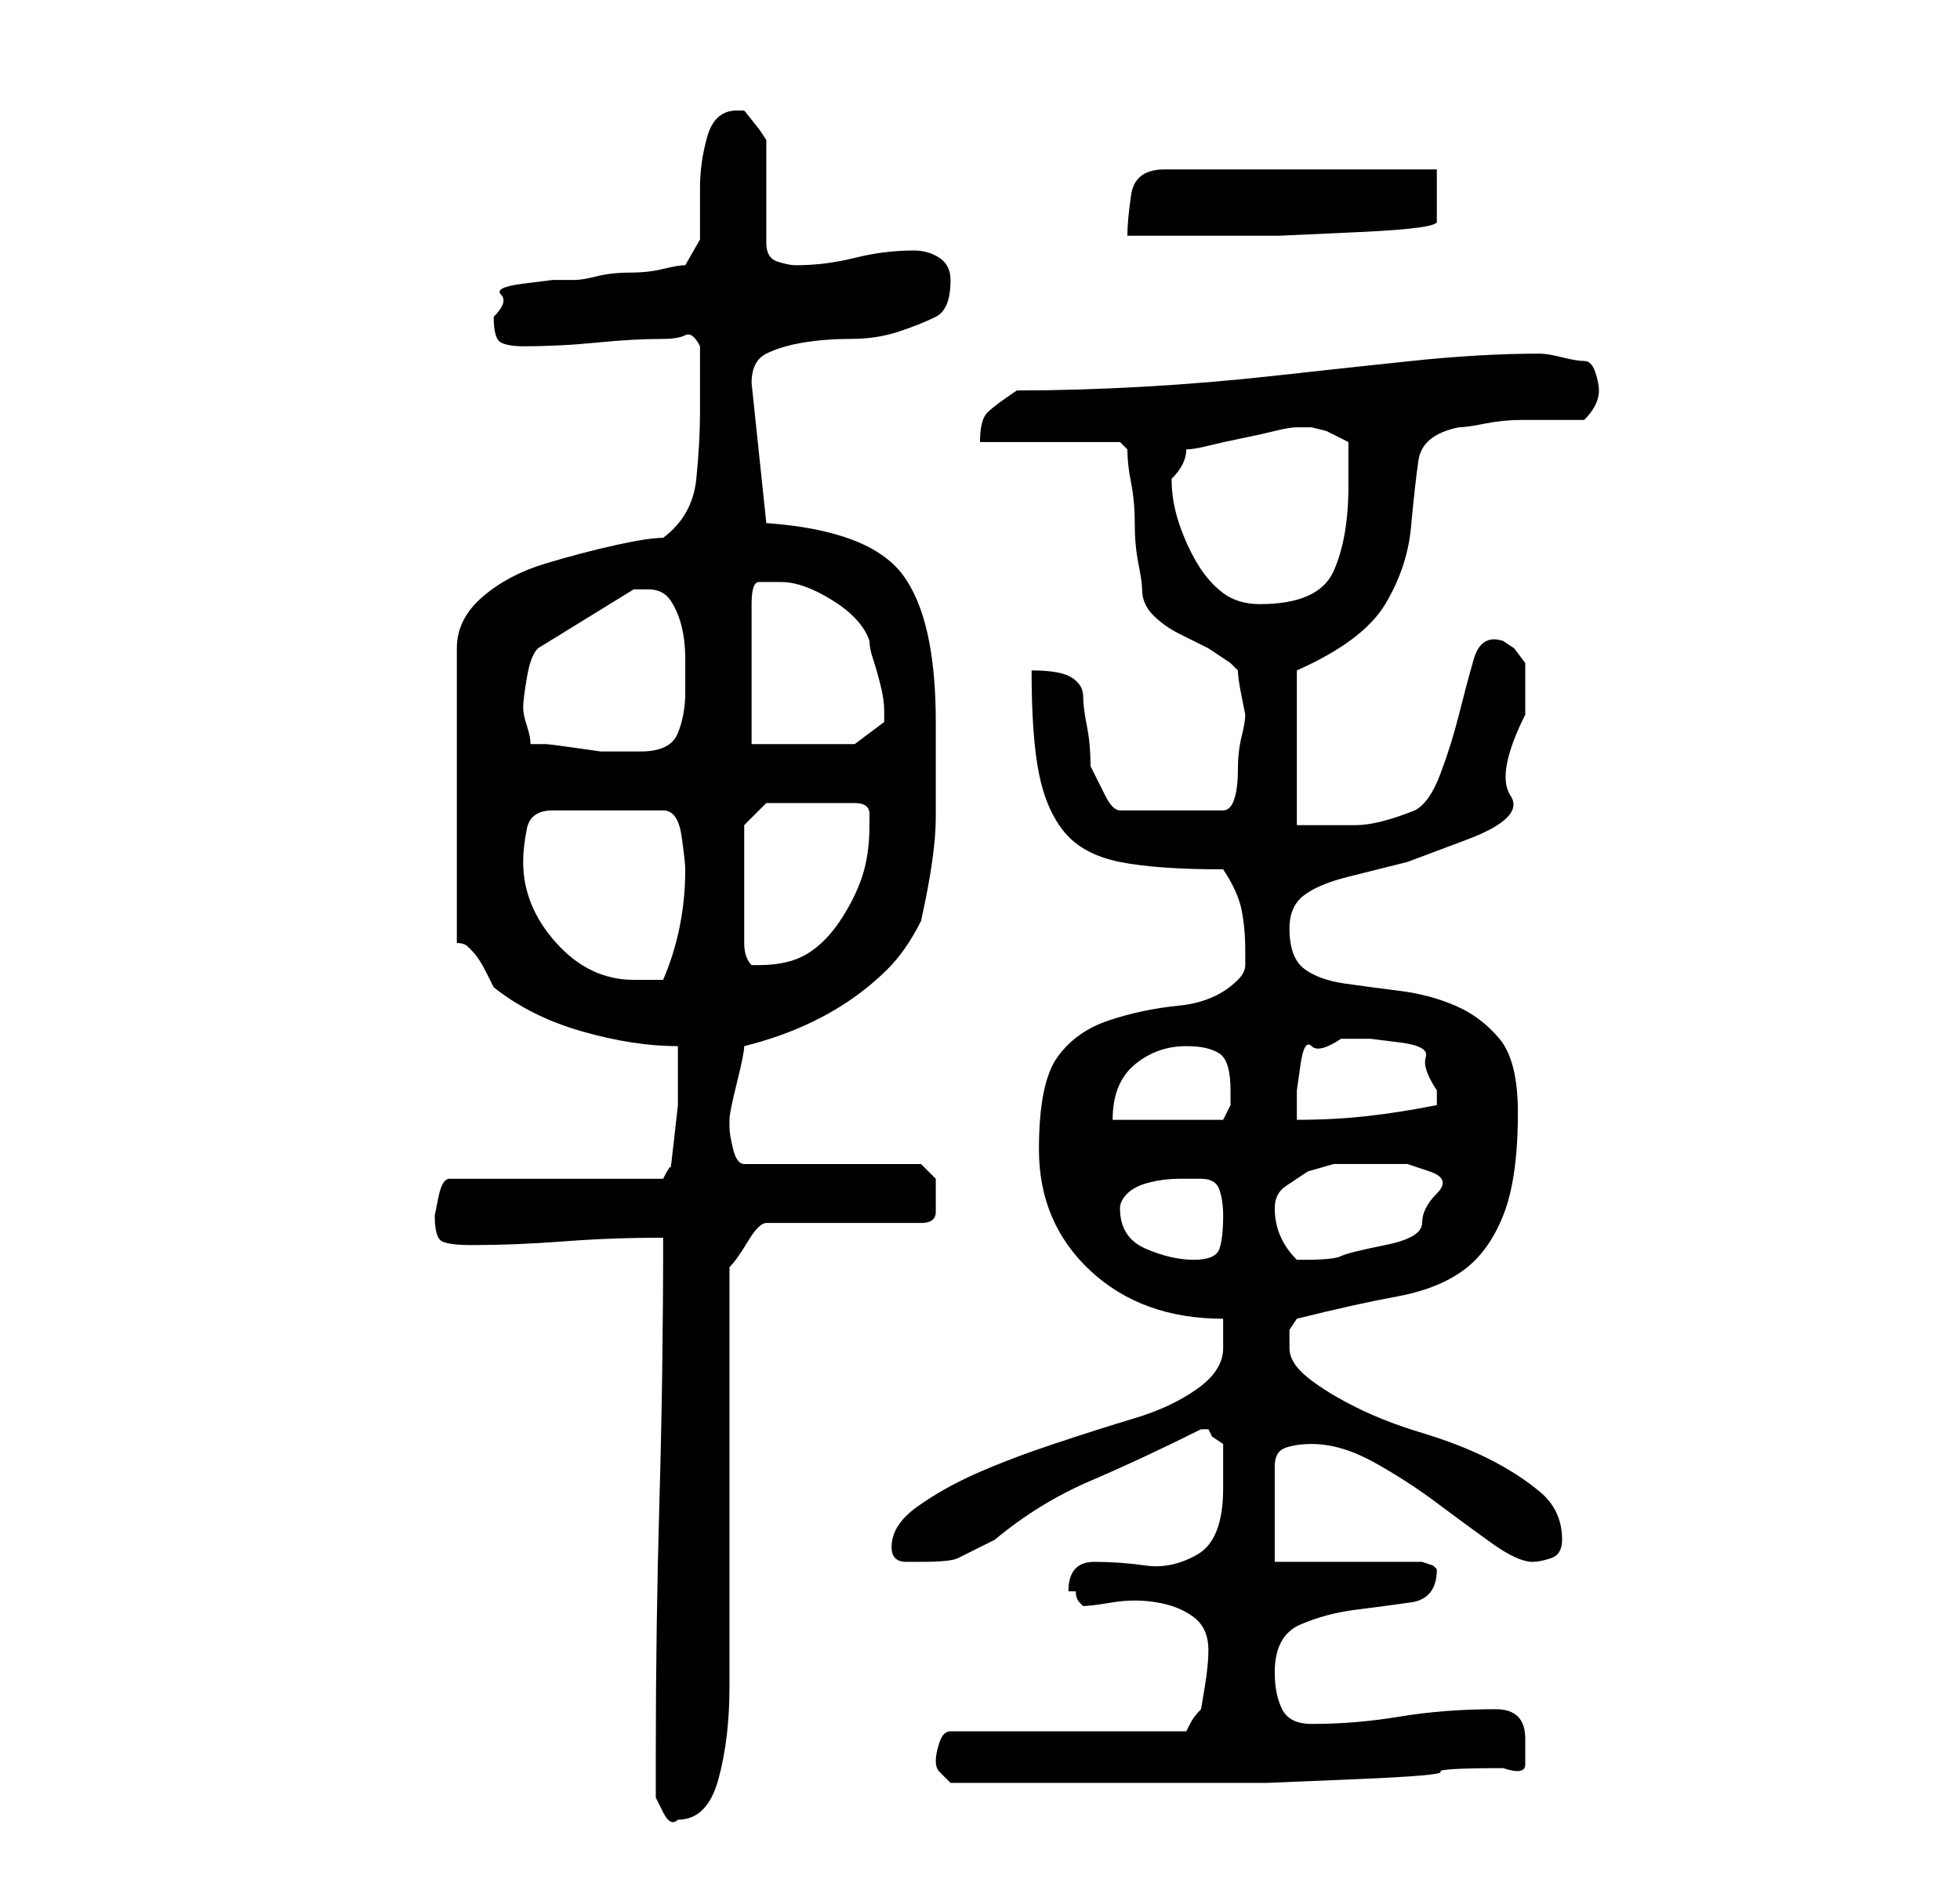 <?xml version="1.0" standalone="no"?>
<!DOCTYPE svg PUBLIC "-//W3C//DTD SVG 1.1//EN" "http://www.w3.org/Graphics/SVG/1.1/DTD/svg11.dtd" >
<svg xmlns="http://www.w3.org/2000/svg" xmlns:xlink="http://www.w3.org/1999/xlink" version="1.1" viewBox="-10 0 266 256">
   <path fill="currentColor"
d="M79 238v3v3t1 2t2 1q4 0 5.5 -5.5t1.5 -12.5v-14v-10v-33q1 -1 2.5 -3.5t2.5 -2.5h21q2 0 2 -1.5v-1.5v-3t-2 -2h-24q-1 0 -1.5 -2t-0.5 -3v-0.5v-0.5q0 -1 1 -5t1 -5q4 -1 7.5 -2.5t6.5 -3.5t5.5 -4.5t4.5 -6.5q2 -9 2 -14v-13q0 -14 -4.5 -20t-18.5 -7l-2 -19
q0 -3 2 -4t5 -1.5t6.5 -0.5t6.5 -1t5 -2t2 -5q0 -2 -1.5 -3t-3.5 -1q-4 0 -8 1t-8 1q-1 0 -2.5 -0.5t-1.5 -2.5v-14l-1 -1.5t-2 -2.5h-1q-3 0 -4 3.5t-1 7v7t-2 3.5q-1 0 -3 0.5t-4.5 0.5t-4.5 0.5t-3 0.5h-3t-4 0.5t-3 1.5t-1 3q0 3 1 3.5t3 0.5q5 0 10 -0.5t9 -0.5
q2 0 3 -0.5t2 1.5v4.5v4.5q0 4 -0.5 9t-4.5 8q-2 0 -6.5 1t-9.5 2.5t-8.5 4.5t-3.5 7v40q1 0 1.5 0.5l0.5 0.5q1 1 2 3l1 2q5 4 12 6t13 2v6v2t-0.5 4.5t-0.5 4t-1 1.5h-29q-1 0 -1.5 2.5l-0.5 2.5q0 3 1 3.5t4 0.5q6 0 12.5 -0.5t13.5 -0.5q0 18 -0.5 35.5t-0.5 34.5z
M117 239q0 1 0.5 1.5l1.5 1.5h3.5h4.5h6h3h5h5h5.5h2.5h8t12 -0.5t11.5 -1t8.5 -0.5q3 1 3 -0.5v-3.5q0 -4 -4 -4q-7 0 -13 1t-12 1q-3 0 -4 -2t-1 -5q0 -5 3.5 -6.5t7.5 -2t7.5 -1t3.5 -4.5l-0.5 -0.5t-1.5 -0.5h-20v-13q0 -2 1.5 -2.5t3.5 -0.5q4 0 8.5 2.5t8.5 5.5
t7.5 5.5t5.5 2.5q1 0 2.5 -0.5t1.5 -2.5q0 -4 -3 -6.5t-7 -4.5t-9 -3.5t-9 -3.5t-6.5 -4t-2.5 -4v-2.5t1 -1.5q8 -2 13.5 -3t9 -3.5t5.5 -7.5t2 -14q0 -7 -2.5 -10t-6 -4.5t-7.5 -2t-7.5 -1t-5.5 -2t-2 -5.5q0 -3 2 -4.5t6 -2.5l8 -2t8 -3t6 -6t2 -11v-3.5v-3.5t-1.5 -2
l-1.5 -1q-3 -1 -4 2.5t-2 7.5t-2.5 8t-3.5 5q-5 2 -8 2h-8v-21q9 -4 12 -9t3.5 -10.5t1 -9t5.5 -4.5q1 0 3.5 -0.5t5 -0.5h5h3.5q1 -1 1.5 -2t0.5 -2t-0.5 -2.5t-1.5 -1.5t-3 -0.5t-3 -0.5q-8 0 -17.5 1t-18.5 2t-18 1.5t-17 0.5q-3 2 -4 3t-1 4h19l1 1q0 2 0.5 4.5t0.5 5.5
t0.5 5.5t0.5 3.5q0 2 1.5 3.5t3.5 2.5l4 2t3 2l0.5 0.5l0.5 0.5q0 1 0.5 3.5l0.5 2.5q0 1 -0.5 3t-0.5 4.5t-0.5 4t-1.5 1.5h-14q-1 0 -2 -2l-2 -4q0 -3 -0.5 -5.5t-0.5 -4t-1.5 -2.5t-5.5 -1q0 9 1 14t3.5 8t7.5 4t14 1q2 3 2.5 5.5t0.5 5.5v2q0 1 -1 2q-3 3 -8 3.5t-9.5 2
t-7 5t-2.5 12.5q0 10 7 16.5t18 6.5v1.5v2.5q0 3 -3.5 5.5t-8.5 4t-11 3.5t-10.5 4t-8 4.5t-3.5 5.5q0 2 2 2h2q4 0 5 -0.5l5 -2.5q6 -5 13 -8t15 -7v0h1l0.5 1t1.5 1v6q0 7 -3.5 9t-7 1.5t-7 -0.5t-3.5 4h0.5h0.5q0 1 0.5 1.5l0.5 0.5q1 0 4 -0.5t6 0t5 2t2 4.5v0
q0 2 -0.5 5l-0.5 3q-1 1 -1.5 2l-0.5 1h-32q-1 0 -1.5 1.5t-0.5 2.5zM142 164q0 -1 1 -2t3 -1.5t4 -0.5h3q2 0 2.5 1.5t0.5 3.5q0 3 -0.5 4.5t-3.5 1.5t-6.5 -1.5t-3.5 -5.5zM163 164q0 -2 1.5 -3l3 -2t3.5 -1h4h2.5h3.5t3 1t1 3t-2 4t-5 3t-6 1.5t-5 0.5h-1q-3 -3 -3 -7z
M151 142q3 0 4.5 1t1.5 5v2t-1 2h-15q0 -5 3 -7.5t7 -2.5zM172 141h4t4 0.5t3.5 2t1.5 4.5v1v1q-5 1 -9.5 1.5t-9.5 0.5v-4t0.5 -3.5t1.5 -2.5t4 -1zM61 117q0 -2 0.5 -4.5t3.5 -2.5h15q2 0 2.5 3.5t0.5 4.5q0 8 -3 15h-4q-6 0 -10.5 -5t-4.5 -11zM91 119v-4v-3l3 -3h12
q2 0 2 1.5v1.5q0 4 -1 7t-3 6t-4.5 4.5t-6.5 1.5h-1q-1 -1 -1 -3v-3v-4v-2zM62 101q0 -1 -0.5 -2.5t-0.5 -2.5t0.5 -4t1.5 -4l13 -8h0.5h1.5q2 0 3 1.5t1.5 3.5t0.5 4.5v4.5q0 3 -1 5.5t-5 2.5h-3h-2.5t-3.5 -0.5t-4 -0.5h-2zM92 101v-19q0 -3 1 -3h3q3 0 7 2.5t5 5.5
q0 1 0.5 2.5t1 3.5t0.5 3.5v1.5l-4 3h-14zM149 65v0q1 -1 1.5 -2t0.5 -2q1 0 3 -0.5t4.5 -1t4.5 -1t3 -0.5h1h1l2 0.5t3 1.5v6q0 7 -2 11.5t-10 4.5q-3 0 -5 -1.5t-3.5 -4t-2.5 -5.5t-1 -6zM185 23h-37q-4 0 -4.5 3.5t-0.5 5.5h9h11.5t11 -0.5t10.5 -1.5v-7z" />
</svg>

